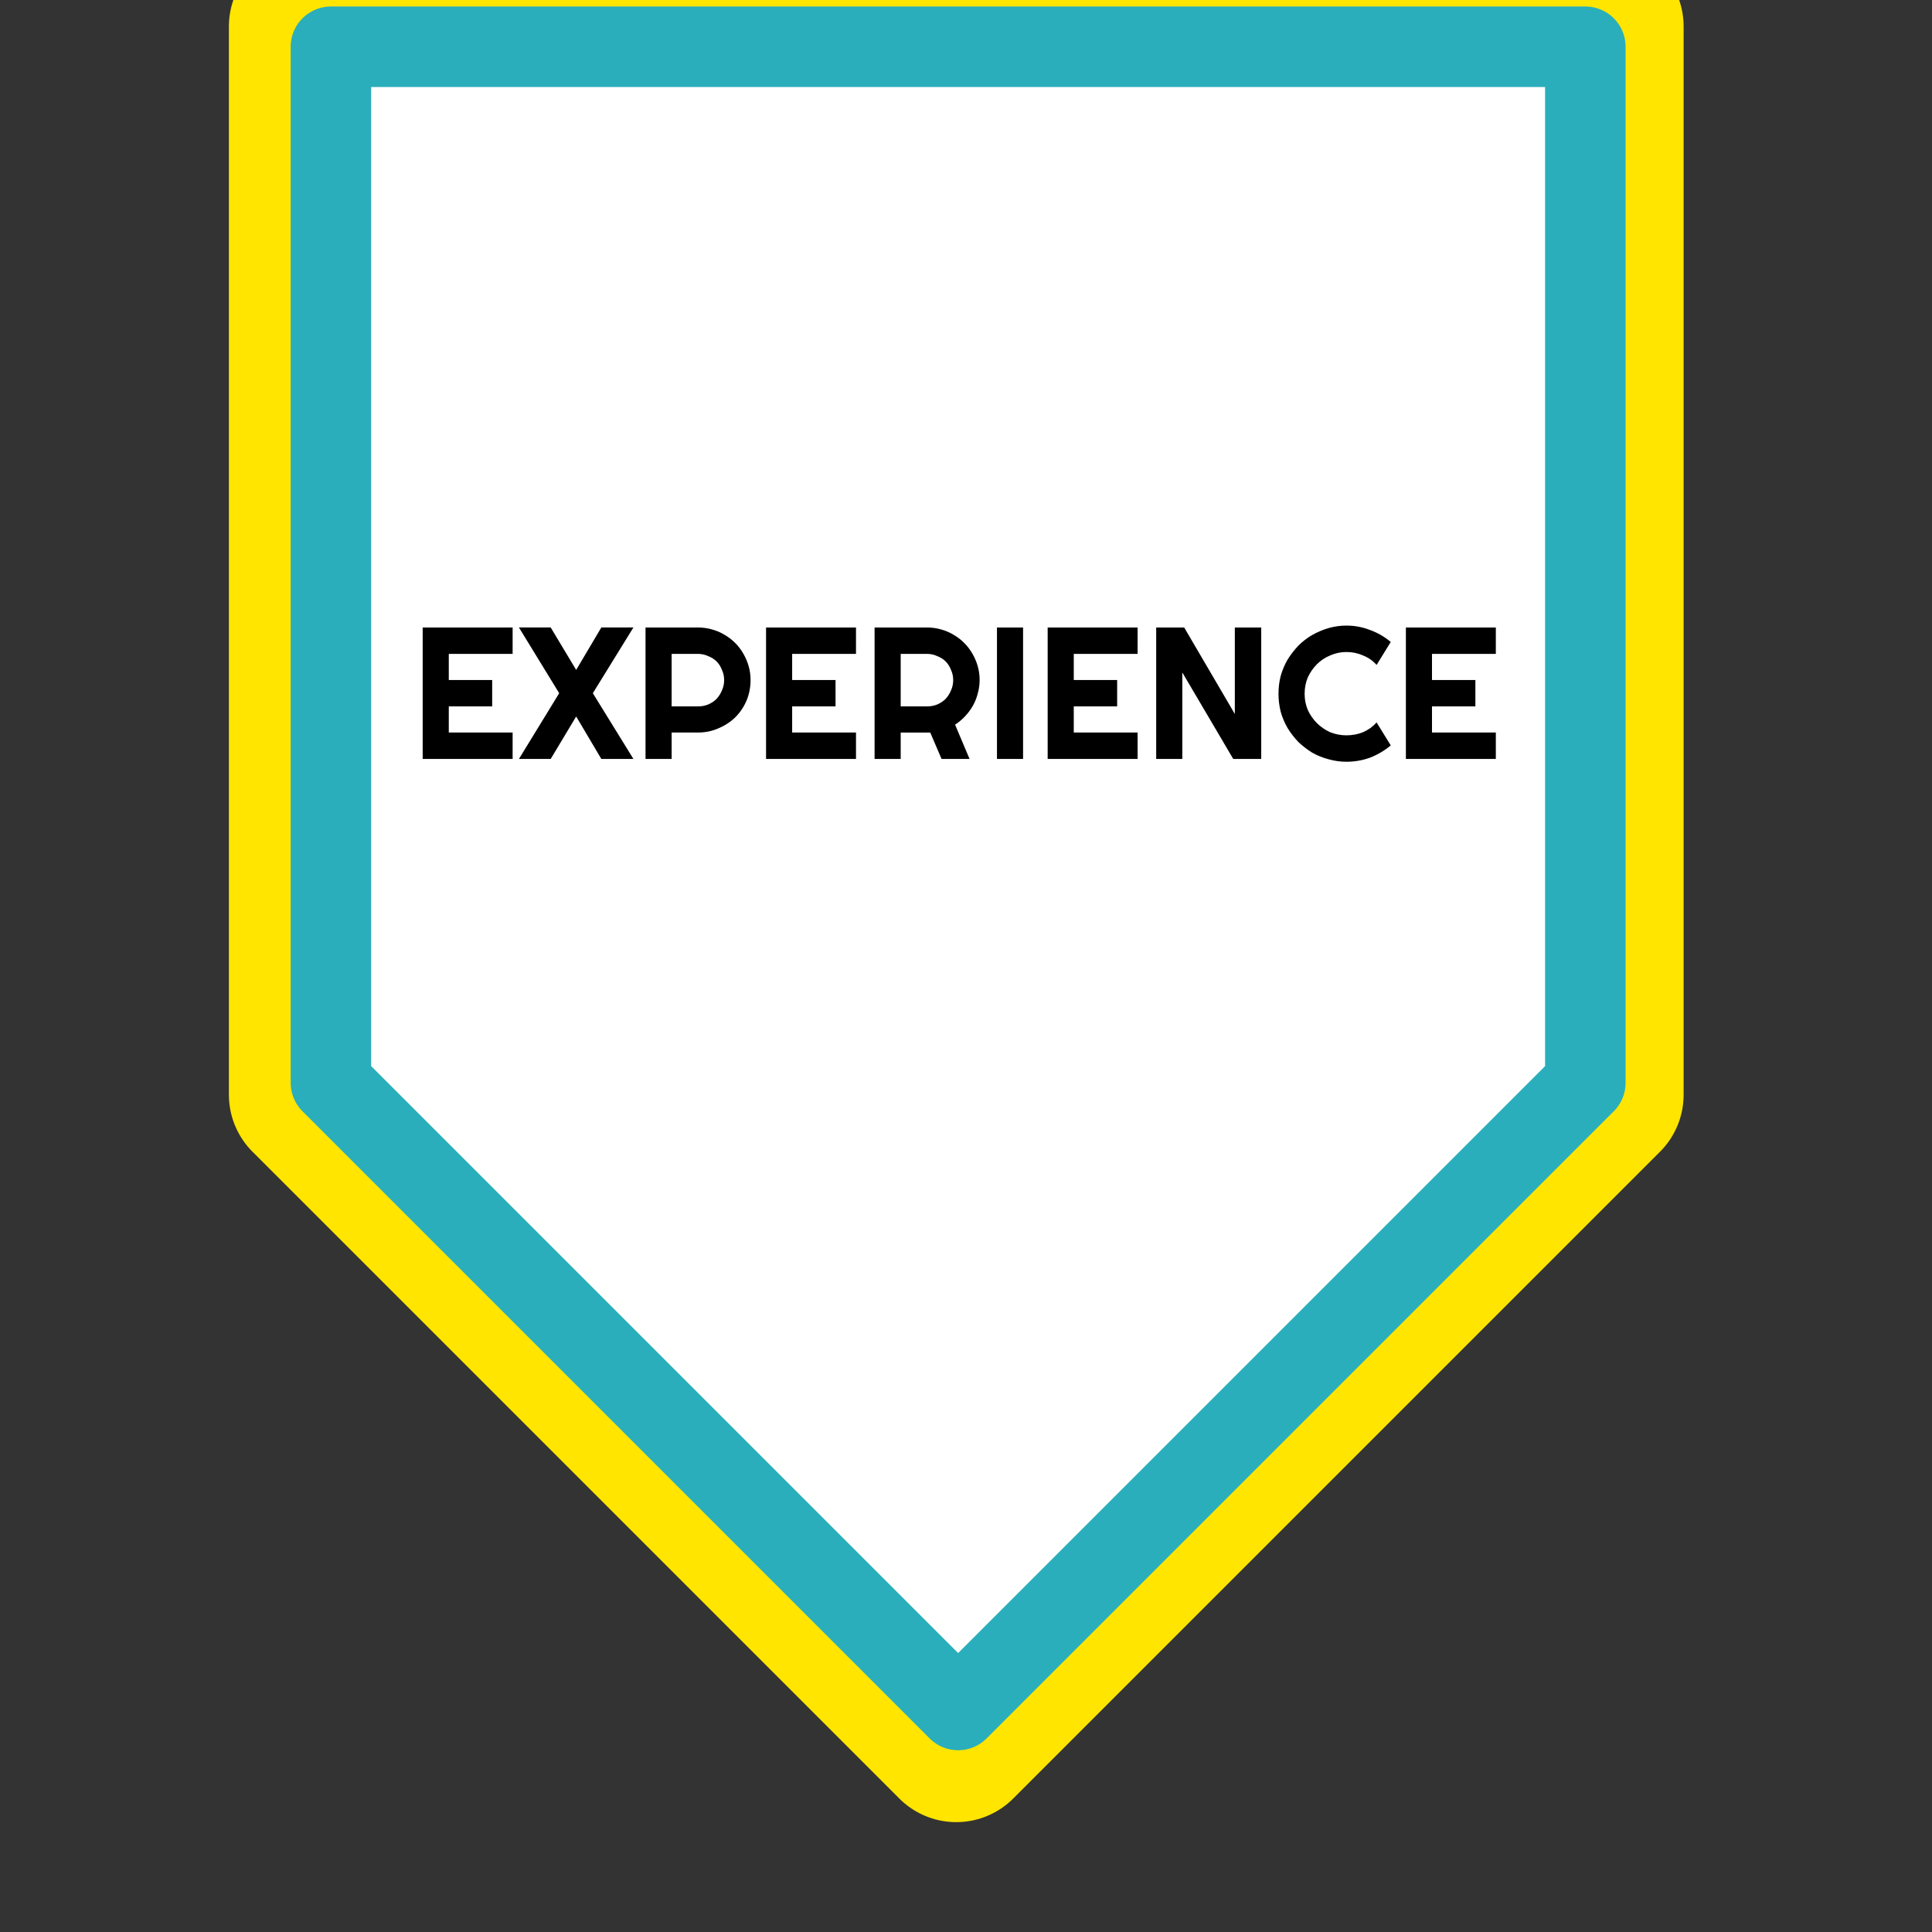 <svg version="1.1" viewBox="0.0 0.0 96.0 96.0" fill="none" stroke="none" stroke-linecap="square" stroke-miterlimit="10" xmlns:xlink="http://www.w3.org/1999/xlink" xmlns="http://www.w3.org/2000/svg"><rect x="0.0" y="0.0" width="96.0" height="96.0" fill="#333333" stroke="none"/><clipPath id="p.0"><path d="m0 0l96.0 0l0 96.0l-96.0 0l0 -96.0z" clip-rule="nonzero"/></clipPath><g clip-path="url(#p.0)"><path fill="#000000" fill-opacity="0.0" d="m0 0l96.0 0l0 96.0l-96.0 0z" fill-rule="evenodd"/><path fill="#ffffff" d="m79.658 1.312l0 53.087l-32.142 32.142l-32.142 -32.142l0 -53.087z" fill-rule="evenodd"/><path stroke="#ffe500" stroke-width="8.0" stroke-linejoin="round" stroke-linecap="butt" d="m79.658 1.312l0 53.087l-32.142 32.142l-32.142 -32.142l0 -53.087z" fill-rule="evenodd"/><path fill="#ffffff" d="m78.774 2.323l0 51.48l-31.165 31.165l-31.165 -31.165l0 -51.48z" fill-rule="evenodd"/><path stroke="#2aaebb" stroke-width="4.0" stroke-linejoin="round" stroke-linecap="butt" d="m78.774 2.323l0 51.48l-31.165 31.165l-31.165 -31.165l0 -51.48z" fill-rule="evenodd"/><path fill="#000000" fill-opacity="0.0" d="m8.367 19.751l78.299 0l0 30.709l-78.299 0z" fill-rule="evenodd"/><path fill="#000000" d="m25.472 37.711l-4.469 0l0 -6.531l4.469 0l0 1.312l-3.172 0l0 1.297l2.156 0l0 1.312l-2.156 0l0 1.297l3.172 0l0 1.312zm6.002 0l-1.594 0l-1.25 -2.109l-1.266 2.109l-1.578 0l2.0 -3.266l-2.0 -3.266l1.578 0l1.266 2.109l1.25 -2.109l1.594 0l-2.016 3.266l2.016 3.266zm1.899 -5.219l0 2.609l1.312 0q0.266 0 0.5 -0.094q0.25 -0.109 0.422 -0.281q0.172 -0.188 0.266 -0.422q0.109 -0.234 0.109 -0.516q0 -0.266 -0.109 -0.5q-0.094 -0.25 -0.266 -0.422q-0.172 -0.172 -0.422 -0.266q-0.234 -0.109 -0.5 -0.109l-1.312 0zm0 5.219l-1.297 0l0 -6.531l2.609 0q0.359 0 0.688 0.094q0.344 0.094 0.625 0.266q0.297 0.172 0.531 0.406q0.234 0.234 0.406 0.531q0.172 0.297 0.266 0.625q0.094 0.328 0.094 0.688q0 0.547 -0.203 1.031q-0.203 0.469 -0.562 0.828q-0.359 0.344 -0.844 0.547q-0.469 0.203 -1.0 0.203l-1.312 0l0 1.312zm9.161 0l-4.469 0l0 -6.531l4.469 0l0 1.312l-3.172 0l0 1.297l2.156 0l0 1.312l-2.156 0l0 1.297l3.172 0l0 1.312zm2.221 -5.219l0 2.609l1.312 0q0.266 0 0.5 -0.094q0.25 -0.109 0.422 -0.281q0.172 -0.188 0.266 -0.422q0.109 -0.234 0.109 -0.516q0 -0.266 -0.109 -0.5q-0.094 -0.25 -0.266 -0.422q-0.172 -0.172 -0.422 -0.266q-0.234 -0.109 -0.5 -0.109l-1.312 0zm0 5.219l-1.297 0l0 -6.531l2.609 0q0.359 0 0.688 0.094q0.344 0.094 0.625 0.266q0.297 0.172 0.531 0.406q0.234 0.234 0.406 0.531q0.172 0.297 0.266 0.625q0.094 0.328 0.094 0.688q0 0.344 -0.094 0.672q-0.078 0.312 -0.234 0.594q-0.156 0.281 -0.391 0.531q-0.219 0.234 -0.5 0.422l0.719 1.703l-1.391 0l-0.562 -1.312l-1.469 0l0 1.312zm6.081 0l-1.297 0l0 -6.531l1.297 0l0 6.531zm5.691 0l-4.469 0l0 -6.531l4.469 0l0 1.312l-3.172 0l0 1.297l2.156 0l0 1.312l-2.156 0l0 1.297l3.172 0l0 1.312zm6.143 0l-1.391 0l-2.531 -4.297l0 4.297l-1.297 0l0 -6.531l1.391 0l2.516 4.297l0 -4.297l1.312 0l0 6.531zm6.436 -0.672q-0.469 0.391 -1.031 0.609q-0.562 0.203 -1.172 0.203q-0.453 0 -0.891 -0.125q-0.422 -0.109 -0.812 -0.328q-0.375 -0.234 -0.688 -0.531q-0.297 -0.312 -0.531 -0.688q-0.219 -0.375 -0.344 -0.812q-0.109 -0.438 -0.109 -0.891q0 -0.469 0.109 -0.891q0.125 -0.438 0.344 -0.812q0.234 -0.375 0.531 -0.688q0.312 -0.312 0.688 -0.531q0.391 -0.219 0.812 -0.344q0.438 -0.125 0.891 -0.125q0.609 0 1.172 0.219q0.562 0.203 1.031 0.594l-0.703 1.141q-0.281 -0.312 -0.672 -0.469q-0.391 -0.172 -0.828 -0.172q-0.422 0 -0.812 0.172q-0.375 0.156 -0.656 0.438q-0.281 0.281 -0.453 0.656q-0.156 0.375 -0.156 0.812q0 0.422 0.156 0.797q0.172 0.375 0.453 0.656q0.281 0.281 0.656 0.453q0.391 0.156 0.812 0.156q0.438 0 0.828 -0.156q0.391 -0.172 0.672 -0.484l0.703 1.141zm5.221 0.672l-4.469 0l0 -6.531l4.469 0l0 1.312l-3.172 0l0 1.297l2.156 0l0 1.312l-2.156 0l0 1.297l3.172 0l0 1.312z" fill-rule="nonzero"/></g></svg>
